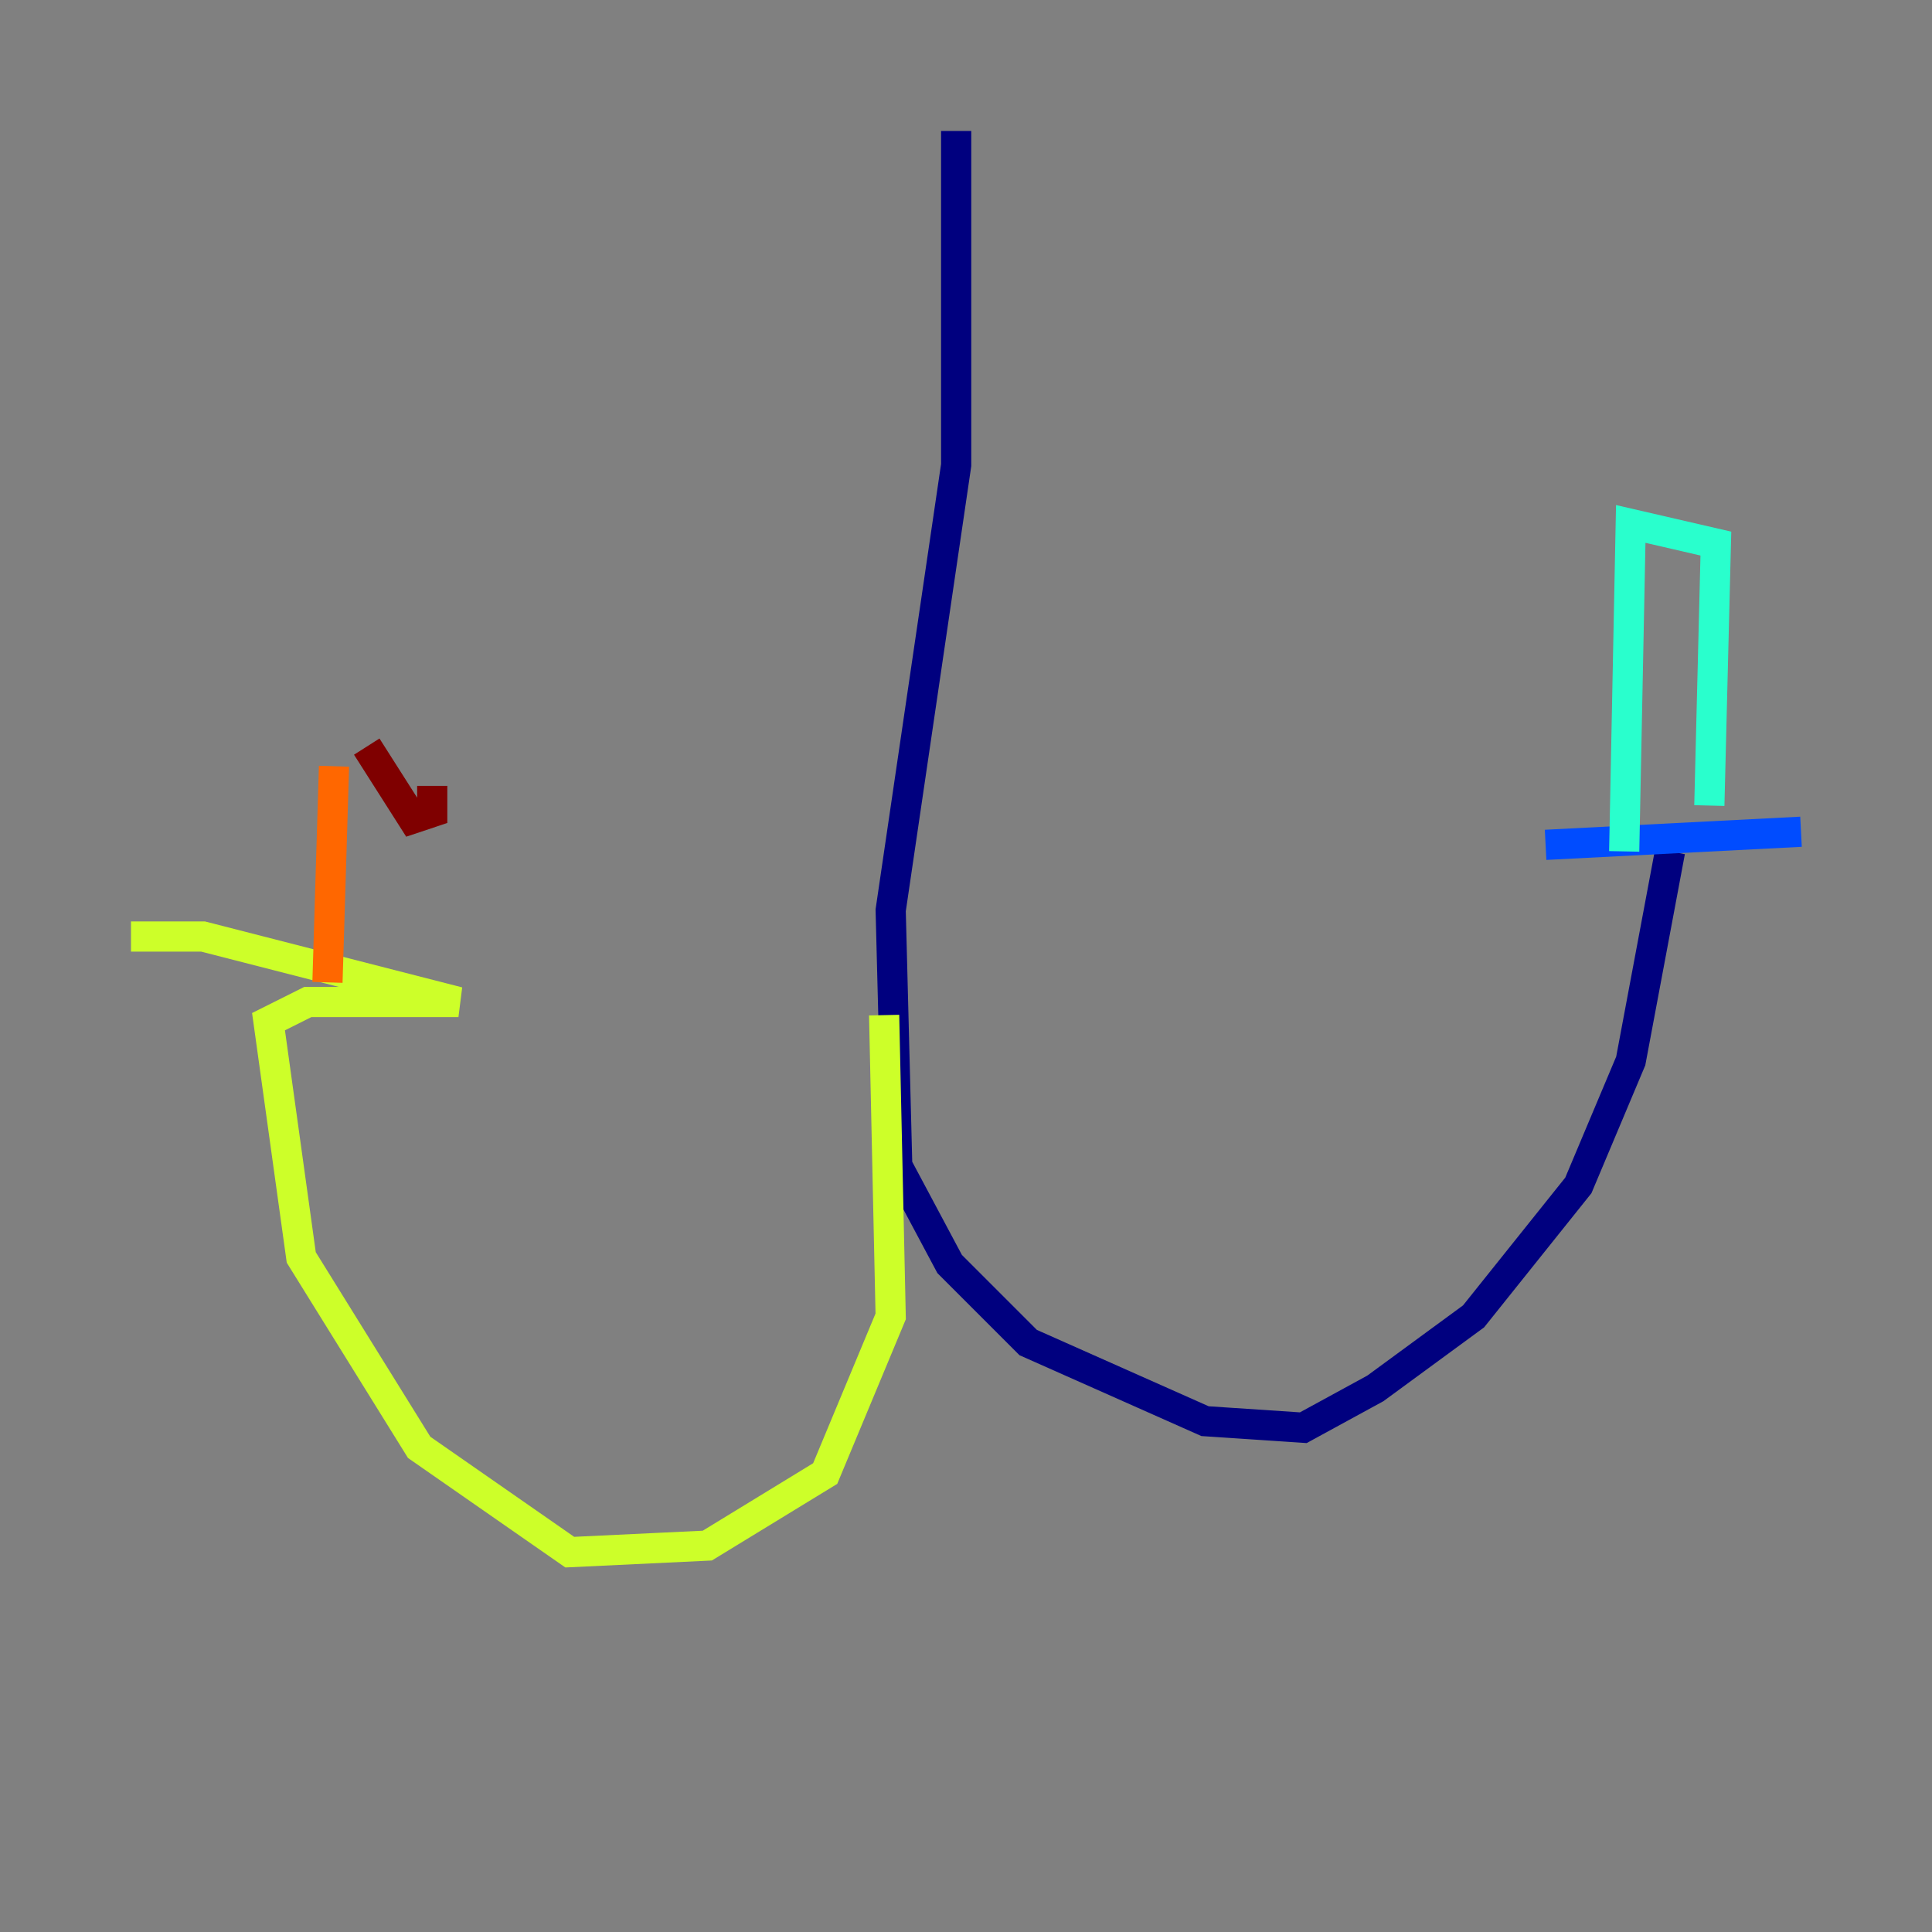 <?xml version="1.0" encoding="utf-8" ?>
<svg baseProfile="tiny" height="128" version="1.2" viewBox="0,0,128,128" width="128" xmlns="http://www.w3.org/2000/svg" xmlns:ev="http://www.w3.org/2001/xml-events" xmlns:xlink="http://www.w3.org/1999/xlink"><rect x="0" y="0" width="128" height="128" fill="#808080" stroke="none"/><defs /><polyline fill="none" points="63.349,8.678 63.349,30.807 59.01,60.312 59.444,77.234 62.915,83.742 68.122,88.949 79.837,94.156 86.346,94.59 91.119,91.986 97.627,87.214 104.57,78.536 108.041,70.291 110.644,56.407" stroke="#00007f" stroke-width="2" /><polyline fill="none" points="102.4,55.973 119.322,55.105" stroke="#004cff" stroke-width="2" /><polyline fill="none" points="113.248,53.37 113.681,36.014 108.041,34.712 107.607,56.407" stroke="#29ffcd" stroke-width="2" /><polyline fill="none" points="58.576,67.254 59.01,87.214 54.671,97.627 46.861,102.4 37.749,102.834 27.77,95.891 19.959,83.308 17.79,67.688 20.393,66.386 30.373,66.386 13.451,62.047 8.678,62.047" stroke="#cdff29" stroke-width="2" /><polyline fill="none" points="22.129,50.766 21.695,65.085" stroke="#ff6700" stroke-width="2" /><polyline fill="none" points="28.637,52.068 28.637,53.803 27.336,54.237 24.298,49.464" stroke="#7f0000" stroke-width="2" /></svg>